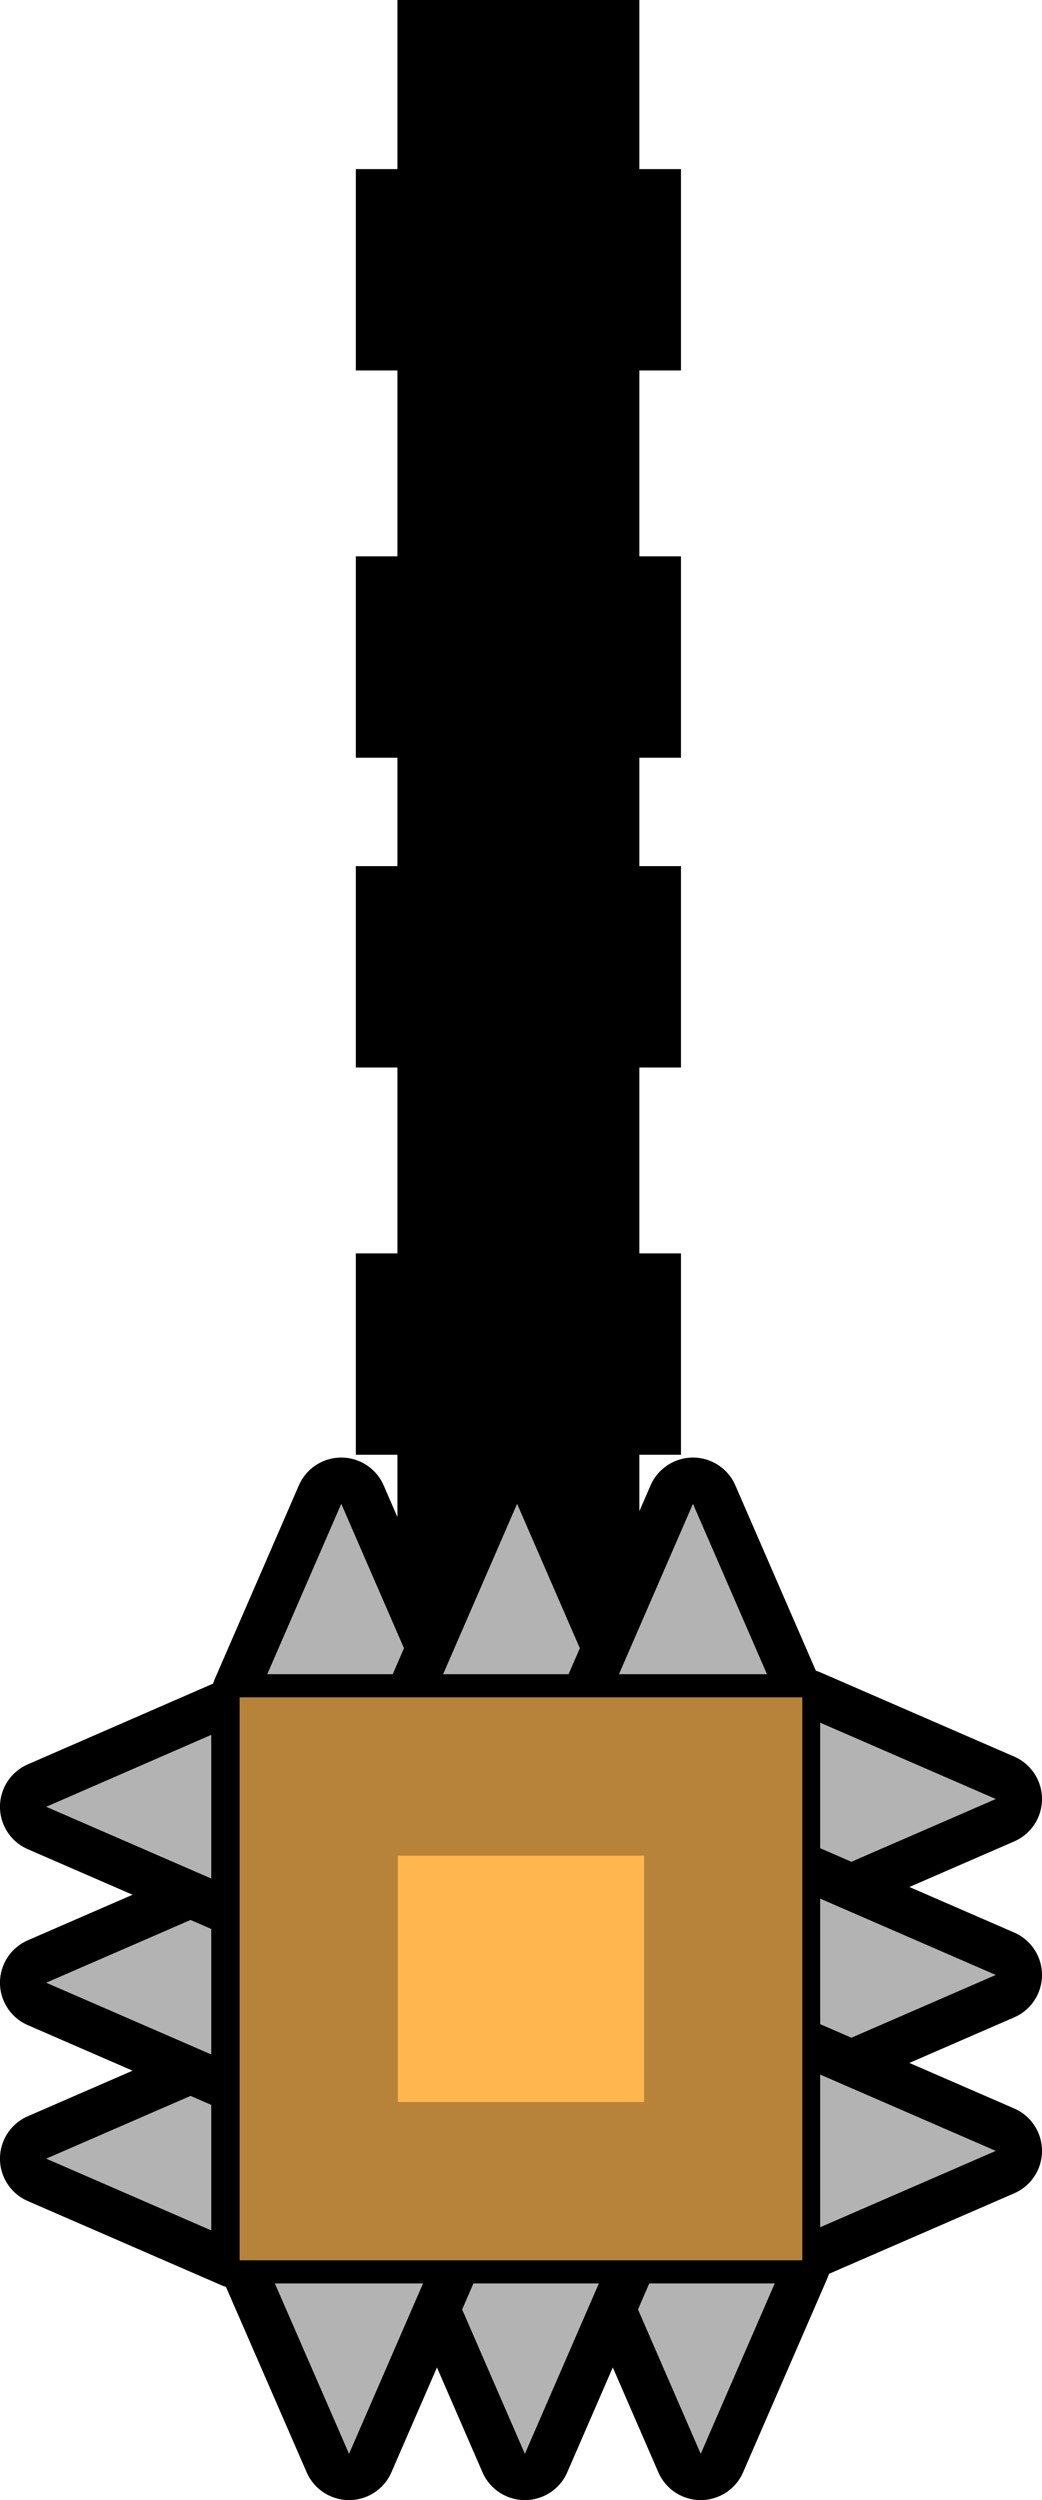 <svg version="1.1" xmlns="http://www.w3.org/2000/svg" xmlns:xlink="http://www.w3.org/1999/xlink" width="45.093" height="108.137" viewBox="0,0,45.093,108.137"><g transform="translate(-217.454,-179.255)"><g data-paper-data="{&quot;isPaintingLayer&quot;:true}" fill-rule="nonzero" stroke-linecap="butt" stroke-miterlimit="10" stroke-dasharray="" stroke-dashoffset="0" style="mix-blend-mode: normal"><path d="M234.653,263.283v-84.028h10.47v84.028z" fill="#000000" stroke="none" stroke-width="NaN" stroke-linejoin="miter"/><path d="M232.853,255.578v-8.71h14.07v8.71z" fill="#000000" stroke="none" stroke-width="0" stroke-linejoin="miter"/><path d="M232.853,242.178v-8.71h14.07v8.71z" fill="#000000" stroke="none" stroke-width="0" stroke-linejoin="miter"/><path d="M232.853,225.428v-8.71h14.07v8.71z" fill="#000000" stroke="none" stroke-width="0" stroke-linejoin="miter"/><path d="M232.853,212.029v-8.71h14.07v8.71z" fill="#000000" stroke="none" stroke-width="0" stroke-linejoin="miter"/><path d="M232.853,195.279v-8.71h14.07v8.71z" fill="#000000" stroke="none" stroke-width="0" stroke-linejoin="miter"/><g><path d="M244.14,277.021h7.275l-3.637,8.371z" fill="none" stroke="#000000" stroke-width="4" stroke-linejoin="round"/><path d="M244.14,277.021h7.275l-3.637,8.371z" fill="#b3b3b3" stroke="none" stroke-width="1" stroke-linejoin="miter"/></g><g><path d="M236.53,277.021h7.275l-3.637,8.371z" fill="none" stroke="#000000" stroke-width="4" stroke-linejoin="round"/><path d="M236.53,277.021h7.275l-3.637,8.371z" fill="#b3b3b3" stroke="none" stroke-width="1" stroke-linejoin="miter"/></g><g><path d="M228.913,277.021h7.283l-3.637,8.371z" fill="none" stroke="#000000" stroke-width="4" stroke-linejoin="round"/><path d="M228.913,277.021h7.283l-3.637,8.371z" fill="#b3b3b3" stroke="none" stroke-width="1" stroke-linejoin="miter"/></g><g><path d="M235.86,252.67h-7.275l3.637,-8.371z" fill="none" stroke="#000000" stroke-width="4" stroke-linejoin="round"/><path d="M235.86,252.67h-7.275l3.637,-8.371z" fill="#b3b3b3" stroke="none" stroke-width="1" stroke-linejoin="miter"/></g><g><path d="M243.47,252.67h-7.275l3.637,-8.371z" fill="none" stroke="#000000" stroke-width="4" stroke-linejoin="round"/><path d="M243.47,252.67h-7.275l3.637,-8.371z" fill="#b3b3b3" stroke="none" stroke-width="1" stroke-linejoin="miter"/></g><g><path d="M251.08,252.67h-7.275l3.637,-8.371z" fill="none" stroke="#000000" stroke-width="4" stroke-linejoin="round"/><path d="M251.08,252.67h-7.275l3.637,-8.371z" fill="#b3b3b3" stroke="none" stroke-width="1" stroke-linejoin="miter"/></g><g><path d="M227.824,268.986v7.275l-8.371,-3.637z" fill="none" stroke="#000000" stroke-width="4" stroke-linejoin="round"/><path d="M227.824,268.986v7.275l-8.371,-3.637z" fill="#b3b3b3" stroke="none" stroke-width="1" stroke-linejoin="miter"/></g><g><path d="M227.824,261.376v7.275l-8.371,-3.637z" fill="none" stroke="#000000" stroke-width="4" stroke-linejoin="round"/><path d="M227.824,261.376v7.275l-8.371,-3.637z" fill="#b3b3b3" stroke="none" stroke-width="1" stroke-linejoin="miter"/></g><g><path d="M227.824,253.758v7.283l-8.371,-3.637z" fill="none" stroke="#000000" stroke-width="4" stroke-linejoin="round"/><path d="M227.824,253.758v7.283l-8.371,-3.637z" fill="#b3b3b3" stroke="none" stroke-width="1" stroke-linejoin="miter"/></g><g><path d="M252.176,260.706v-7.275l8.371,3.637z" fill="none" stroke="#000000" stroke-width="4" stroke-linejoin="round"/><path d="M252.176,260.706v-7.275l8.371,3.637z" fill="#b3b3b3" stroke="none" stroke-width="1" stroke-linejoin="miter"/></g><g><path d="M252.176,268.316v-7.275l8.371,3.637z" fill="none" stroke="#000000" stroke-width="4" stroke-linejoin="round"/><path d="M252.176,268.316v-7.275l8.371,3.637z" fill="#b3b3b3" stroke="none" stroke-width="1" stroke-linejoin="miter"/></g><g><path d="M252.176,275.926v-7.275l8.371,3.637z" fill="none" stroke="#000000" stroke-width="4" stroke-linejoin="round"/><path d="M252.176,275.926v-7.275l8.371,3.637z" fill="#b3b3b3" stroke="none" stroke-width="1" stroke-linejoin="miter"/></g><g><path d="M227.596,277.021v-24.351h24.351v24.351z" fill="none" stroke="#000000" stroke-width="2" stroke-linejoin="round"/><path d="M227.824,277.021v-24.351h24.351v24.351z" fill="#b78239" stroke="none" stroke-width="1" stroke-linejoin="miter"/></g><path d="M234.673,270.173v-10.654h10.654v10.654z" fill="#ffb64f" stroke="none" stroke-width="1" stroke-linejoin="miter"/></g></g></svg>
